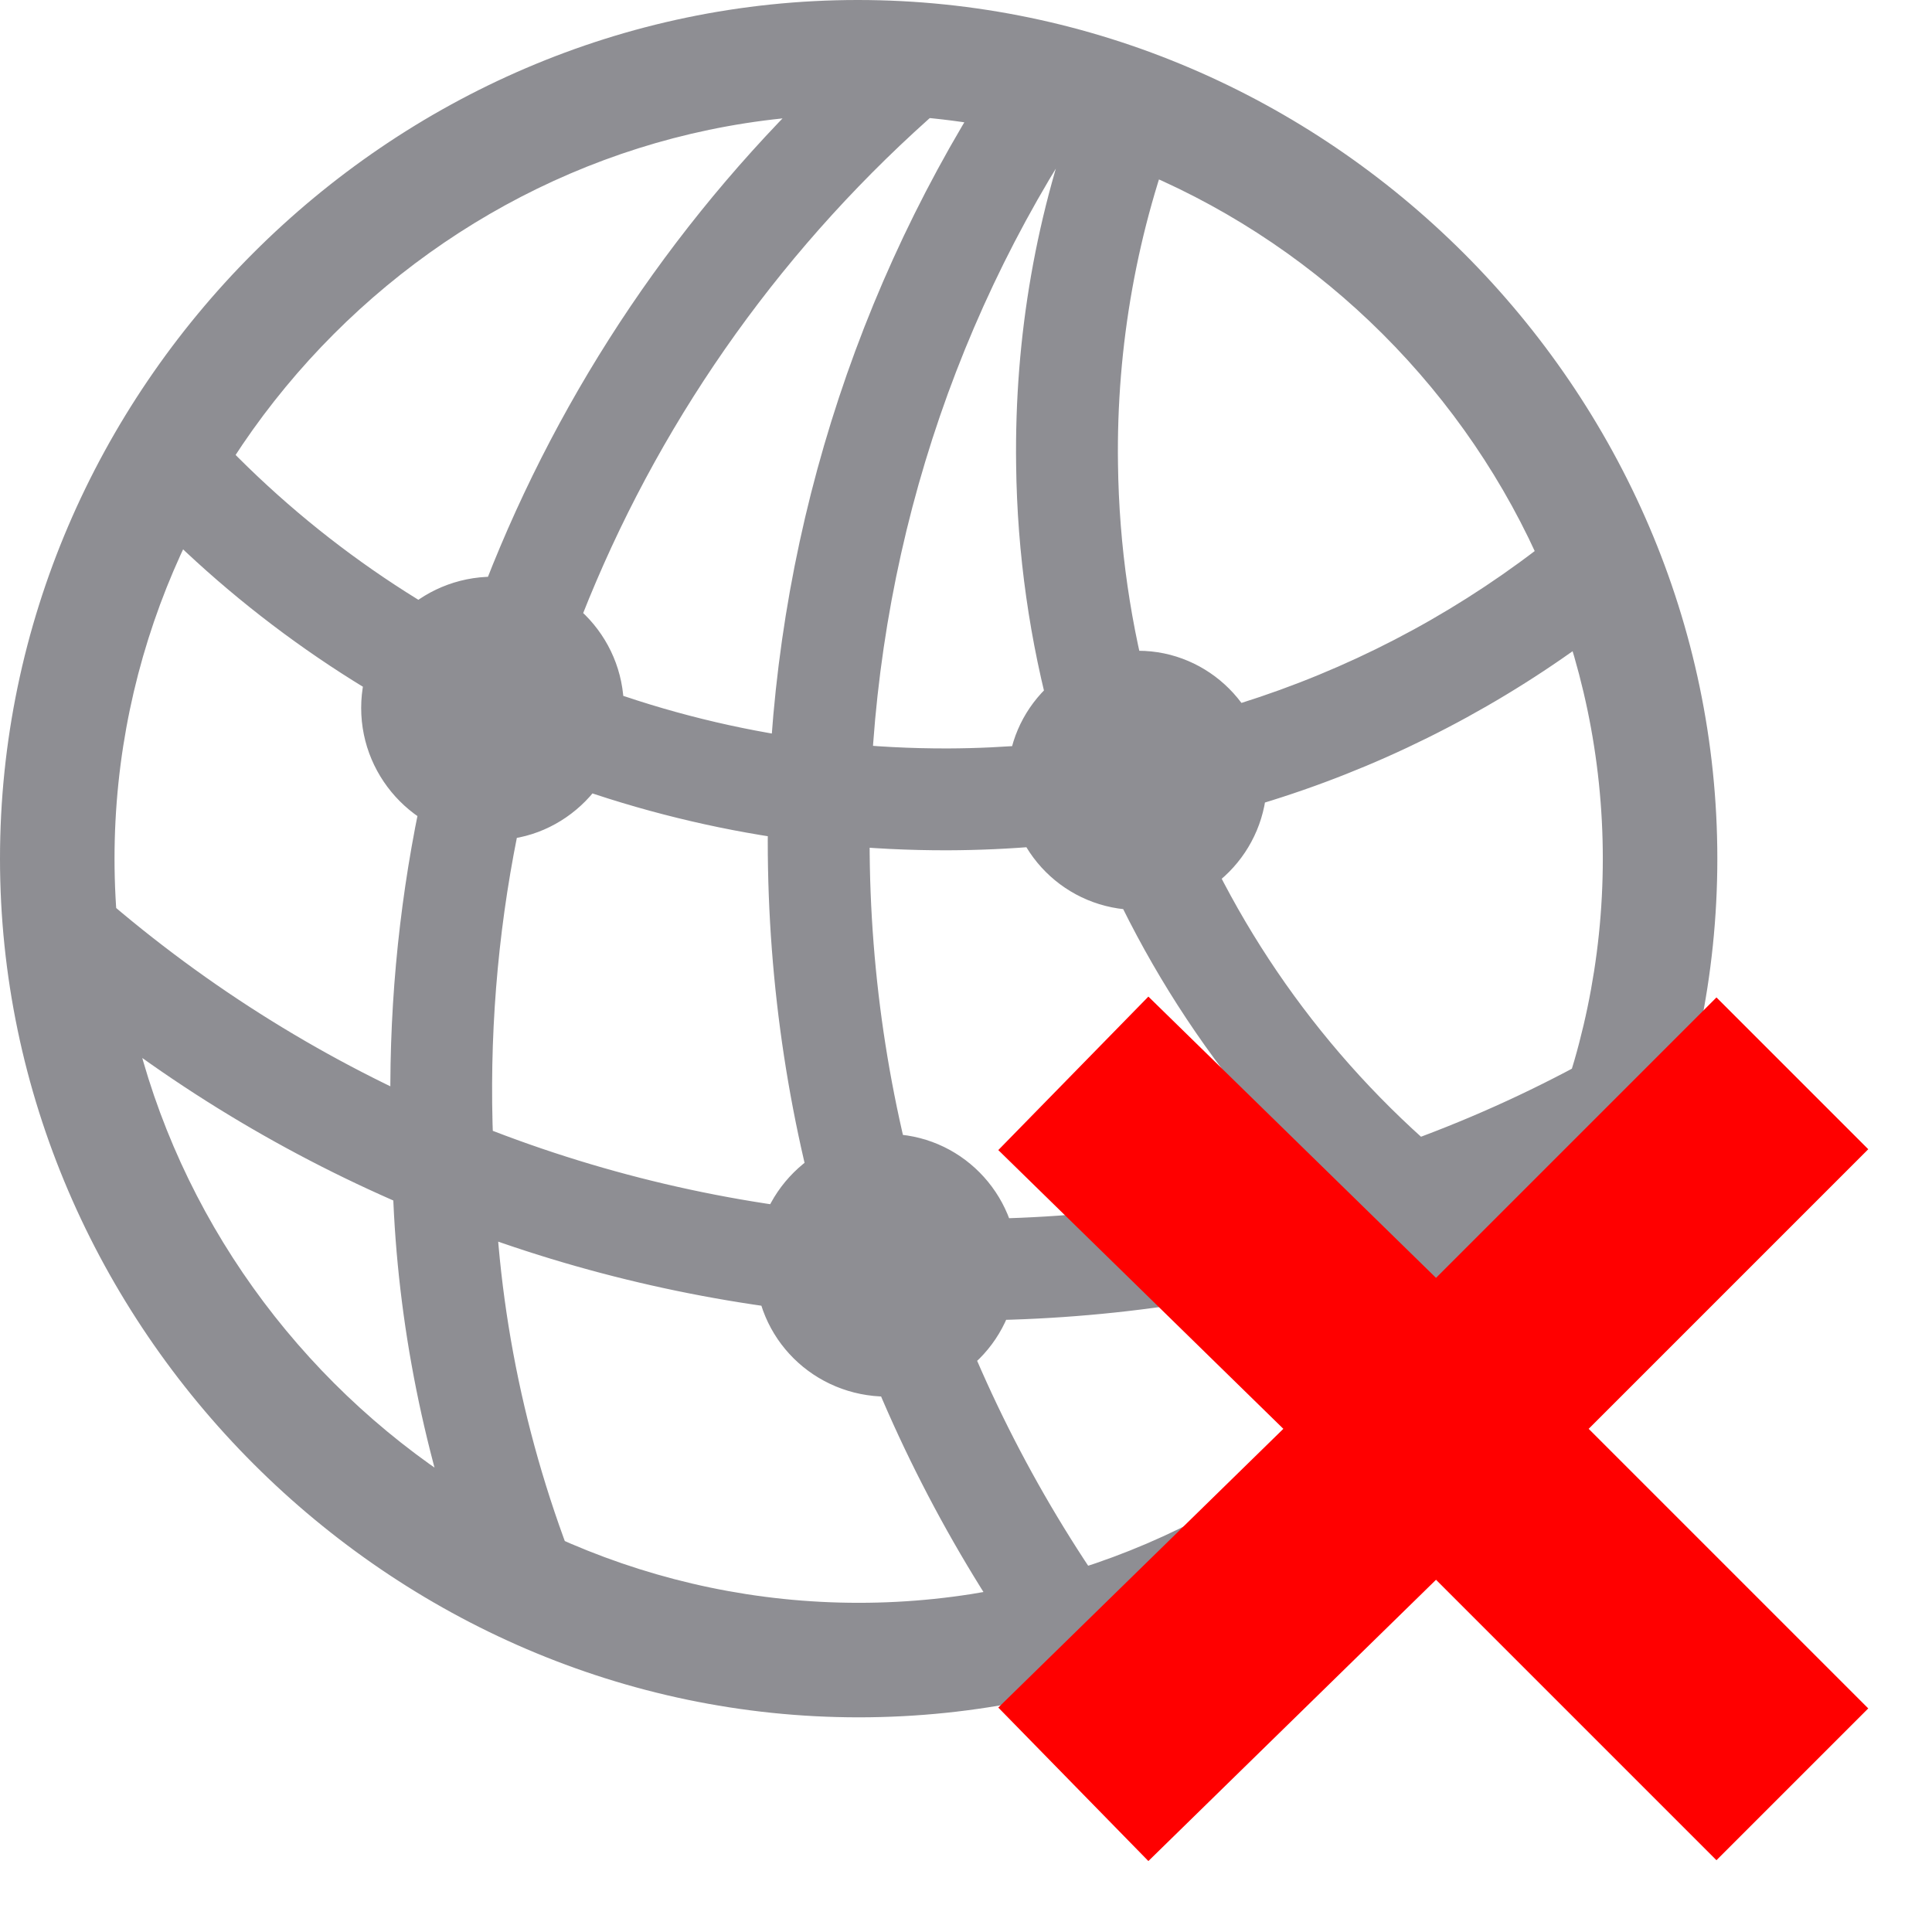 <svg width="18" height="18" viewBox="0 0 18 18" fill="none" xmlns="http://www.w3.org/2000/svg">
<g clip-path="url(#clip0_2_17)">
<path d="M1.263 4.675C3.2 6.737 5.929 7.929 8.831 7.922C11.122 7.914 13.294 7.153 15.067 5.757L14.62 4.878C13.004 6.227 10.973 6.965 8.831 6.973C6.055 6.98 3.459 5.773 1.702 3.702L1.263 4.675ZM0.424 9.153C4.502 12.635 10.337 13.286 15.043 10.823L15.02 9.749C10.447 12.392 4.604 11.733 0.659 8.086L0.424 9.153ZM4.314 14.541L5.435 14.8C4.91 13.537 4.627 12.204 4.604 10.831C4.384 6.933 6.063 3.216 9.059 0.761L8.055 0.369C5.082 3.004 3.443 6.839 3.655 10.847C3.671 12.102 3.898 13.341 4.314 14.541ZM9.482 15.318L10.369 14.925C8.902 12.855 8.102 10.4 8.102 7.835C8.102 5.404 8.808 3.082 10.133 1.106L9.208 0.776C7.867 2.878 7.153 5.318 7.153 7.835C7.153 10.541 7.969 13.122 9.482 15.318ZM14.102 12.4L14.737 11.678C12.102 10.165 10.455 7.396 10.416 4.322C10.4 3.224 10.596 2.133 10.988 1.129L10.071 0.871C9.655 1.969 9.451 3.129 9.467 4.329C9.506 7.663 11.271 10.706 14.102 12.4ZM4.596 7.827C5.263 7.827 5.812 7.271 5.812 6.596C5.812 5.922 5.263 5.373 4.596 5.373C3.914 5.373 3.365 5.922 3.365 6.596C3.365 7.271 3.914 7.827 4.596 7.827ZM10.604 8.478C11.263 8.478 11.804 7.937 11.804 7.263C11.804 6.604 11.263 6.063 10.604 6.063C9.929 6.063 9.388 6.604 9.388 7.263C9.388 7.937 9.929 8.478 10.604 8.478ZM8.267 13.012C8.941 13.012 9.482 12.471 9.482 11.788C9.482 11.114 8.941 10.565 8.267 10.565C7.584 10.565 7.035 11.114 7.035 11.788C7.035 12.471 7.584 13.012 8.267 13.012ZM8 16C12.377 16 16 12.369 16 8C16 3.624 12.369 0 7.992 0C3.624 0 0 3.624 0 8C0 12.369 3.631 16 8 16ZM8 14.933C4.212 14.933 1.067 11.788 1.067 8C1.067 4.212 4.204 1.067 7.992 1.067C11.78 1.067 14.933 4.212 14.933 8C14.933 11.788 11.788 14.933 8 14.933Z" fill="#8E8E93"/>
</g>
<path d="M16.699 16.624L13.387 13.312M13.387 13.312L10 10M13.387 13.312L10 16.624M13.387 13.312L16.699 10" stroke="#FF0000" stroke-width="2"/>
<defs>
<clipPath id="clip0_2_17">
<rect width="16" height="16.008" fill="white"/>
</clipPath>
</defs>
</svg>
